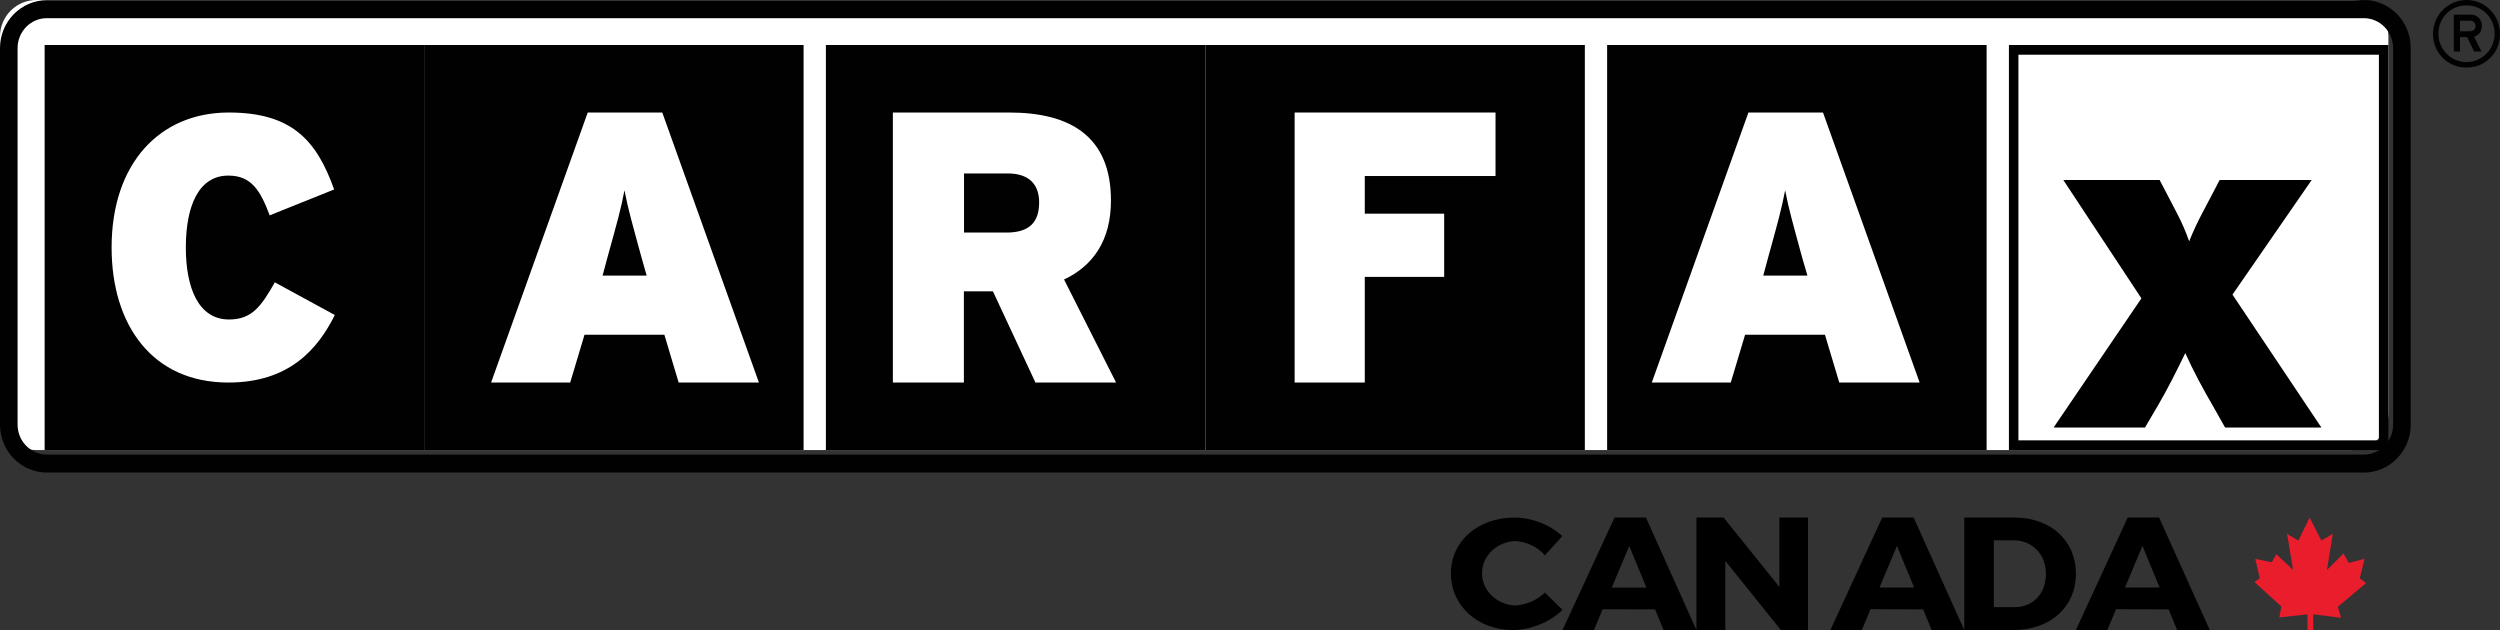 <?xml version="1.0" encoding="UTF-8"?>
<svg width="123px" height="31px" viewBox="0 0 123 31" version="1.1" xmlns="http://www.w3.org/2000/svg" xmlns:xlink="http://www.w3.org/1999/xlink">
    <rect x="0" y="0" width="123" height="31" fill="#333333" stroke="none"/>
    <!-- Generator: sketchtool 51.3 (57544) - http://www.bohemiancoding.com/sketch -->
    <title>859FD9C2-28AB-4D8B-81F8-6CB708568E00@1x</title>
    <desc>Created with sketchtool.</desc>
    <defs></defs>
    <g id="Page-1" stroke="none" stroke-width="1" fill="none" fill-rule="evenodd">
        <g id="Get-Started" transform="translate(-137, -17)">
            <g id="CARFAX-Canada" transform="translate(137, 17)">
                <g>
                    <polygon id="Shape" fill="#E91D2B" fill-rule="nonzero" points="113.527 30.225 112.143 30.377 112.243 29.838 110.92 28.64 111.182 28.447 110.959 27.496 111.771 27.665 111.996 27.267 112.821 28.04 112.523 26.264 113.075 26.599 113.637 25.464 114.208 26.593 114.774 26.269 114.486 28.042 115.299 27.233 115.562 27.696 116.339 27.492 116.098 28.456 116.411 28.687 115.022 29.854 115.183 30.395 113.81 30.225 113.81 31 113.53 31"></polygon>
                    <path d="M117.509,20.366 C117.503,20.843 117.31,21.298 116.971,21.631 C116.632,21.964 116.175,22.148 115.701,22.143 L1.808,22.143 C1.334,22.148 0.877,21.964 0.538,21.631 C0.199,21.298 0.005,20.843 0,20.366 L0,1.777 C0.005,1.3 0.199,0.845 0.538,0.512 C0.877,0.179 1.334,-0.005 1.808,0 L115.699,0 C116.173,-0.006 116.63,0.178 116.97,0.511 C117.31,0.844 117.503,1.299 117.509,1.777 L117.509,20.366 Z" id="Shape" fill="#FFFFFF"></path>
                    <rect id="Rectangle-path" fill="#010101" fill-rule="nonzero" x="20.866" y="2.214" width="18.67" height="19.929"></rect>
                    <rect id="Rectangle-path" fill="#010101" fill-rule="nonzero" x="40.634" y="2.214" width="18.67" height="19.929"></rect>
                    <rect id="Rectangle-path" fill="#010101" fill-rule="nonzero" x="59.304" y="2.214" width="18.67" height="19.929"></rect>
                    <rect id="Rectangle-path" fill="#010101" fill-rule="nonzero" x="79.071" y="2.214" width="18.67" height="19.929"></rect>
                    <rect id="Rectangle-path" fill="#010101" fill-rule="nonzero" x="2.196" y="2.214" width="18.67" height="19.929"></rect>
                    <path d="M11.235,18.821 C7.491,18.821 5.491,15.993 5.491,12.176 C5.491,8.032 7.866,5.536 11.251,5.536 C14.351,5.536 15.575,6.895 16.44,9.322 L13.268,10.595 C12.819,9.401 12.386,8.639 11.235,8.639 C9.775,8.639 9.143,10.134 9.143,12.176 C9.143,14.152 9.756,15.719 11.27,15.719 C12.367,15.719 12.837,15.109 13.521,13.891 L16.473,15.499 C15.631,17.188 14.223,18.821 11.235,18.821 Z" id="Shape" fill="#FFFFFF" fill-rule="nonzero"></path>
                    <path d="M31.816,13.558 L29.647,13.558 L29.881,12.687 C30.349,10.998 30.558,10.26 30.724,9.362 C30.893,10.252 31.099,10.972 31.568,12.687 L31.816,13.558 Z M37.339,18.821 L32.584,5.536 L28.916,5.536 L24.161,18.821 L28.054,18.821 L28.757,16.47 L32.687,16.47 L33.39,18.821 L37.339,18.821 Z" id="Shape" fill="#FFFFFF" fill-rule="nonzero"></path>
                    <path d="M51.126,9.96 C51.126,10.91 50.667,11.442 49.522,11.442 L47.43,11.442 L47.43,8.533 L49.574,8.533 C50.683,8.533 51.126,9.124 51.126,9.96 Z M54.911,18.821 L52.351,13.751 C53.76,13.088 54.659,11.851 54.659,9.863 C54.659,6.714 52.663,5.536 49.657,5.536 L43.929,5.536 L43.929,18.821 L47.423,18.821 L47.423,14.335 L48.853,14.335 L50.944,18.821 L54.911,18.821 Z" id="Shape" fill="#FFFFFF" fill-rule="nonzero"></path>
                    <polygon id="Shape" fill="#FFFFFF" fill-rule="nonzero" points="67.147 8.66 67.147 10.513 71.053 10.513 71.053 13.623 67.147 13.623 67.147 18.821 63.696 18.821 63.696 5.536 73.58 5.536 73.58 8.66"></polygon>
                    <path d="M88.925,13.558 L86.752,13.558 L86.987,12.687 C87.456,10.998 87.66,10.26 87.829,9.362 C87.998,10.255 88.204,10.972 88.671,12.687 L88.925,13.558 Z M94.446,18.821 L89.692,5.536 L86.022,5.536 L81.268,18.821 L85.154,18.821 L85.858,16.47 L89.788,16.47 L90.492,18.821 L94.446,18.821 Z" id="Shape" fill="#FFFFFF" fill-rule="nonzero"></path>
                    <path d="M121.353,3.321 C120.913,3.33 120.489,3.158 120.178,2.844 C119.868,2.531 119.697,2.104 119.706,1.661 C119.706,0.743 120.443,1.6846828e-16 121.353,0 C122.262,-1.6846828e-16 123,0.743 123,1.661 C123.008,2.104 122.838,2.531 122.527,2.844 C122.216,3.158 121.792,3.33 121.353,3.321 Z M121.353,0.267 C120.984,0.261 120.629,0.406 120.369,0.668 C120.108,0.931 119.965,1.289 119.971,1.661 C119.971,2.43 120.589,3.054 121.353,3.054 C122.116,3.054 122.735,2.43 122.735,1.661 C122.741,1.289 122.597,0.931 122.337,0.668 C122.076,0.406 121.721,0.261 121.353,0.267 Z M121.722,1.804 L122.091,2.535 L121.731,2.535 L121.38,1.827 L121.033,1.827 L121.033,2.535 L120.727,2.535 L120.727,0.722 L121.518,0.722 C121.671,0.704 121.824,0.754 121.938,0.859 C122.051,0.965 122.113,1.115 122.107,1.27 C122.122,1.518 121.961,1.742 121.722,1.804 Z M121.509,1.021 L121.033,1.021 L121.033,1.537 L121.509,1.537 C121.672,1.537 121.797,1.457 121.797,1.279 C121.798,1.204 121.767,1.133 121.712,1.083 C121.656,1.034 121.582,1.011 121.509,1.021 Z" id="Shape" fill="#010101" fill-rule="nonzero"></path>
                    <path d="M116.3,0.894 C117.092,0.895 117.736,1.548 117.742,2.358 L117.742,20.892 C117.739,21.705 117.095,22.363 116.3,22.366 L2.307,22.366 C1.511,22.364 0.866,21.705 0.865,20.892 L0.865,2.358 C0.87,1.548 1.514,0.894 2.307,0.894 L116.3,0.894 Z M116.3,0.009 L2.307,0.009 C1.037,0.009 0.005,1.06 0,2.358 L0,20.892 C-1.16184424e-15,21.517 0.243,22.117 0.676,22.559 C1.108,23.002 1.695,23.25 2.307,23.25 L116.3,23.25 C117.574,23.25 118.607,22.194 118.607,20.892 L118.607,2.358 C118.607,1.056 117.574,7.97506071e-17 116.3,0 L116.3,0.009 Z" id="Shape" fill="#010101" fill-rule="nonzero"></path>
                    <path d="M117.042,2.692 L117.042,21.665 L99.306,21.665 L99.306,2.692 L117.042,2.692 Z M117.509,2.214 L98.839,2.214 L98.839,22.143 L117.509,22.143 L117.509,2.214 Z" id="Shape" fill="#010101" fill-rule="nonzero"></path>
                    <path d="M109.476,21.036 L108.847,19.921 C108.638,19.567 108.412,19.159 108.17,18.704 C107.927,18.248 107.711,17.803 107.517,17.371 C107.307,17.803 107.086,18.248 106.852,18.704 C106.612,19.164 106.396,19.567 106.187,19.921 L105.534,21.036 L101.036,21.036 L105.357,14.679 L101.516,8.857 L106.254,8.857 L106.401,9.136 L107.09,10.459 C107.332,10.915 107.538,11.388 107.707,11.873 C107.902,11.386 108.124,10.91 108.372,10.446 C108.638,9.944 108.866,9.506 109.06,9.136 L109.205,8.857 L113.734,8.857 L109.838,14.495 L114.214,21.036 L109.476,21.036 Z" id="Shape" fill="#000000" fill-rule="nonzero"></path>
                    <path d="M76.865,26.378 L76.005,27.324 C75.648,26.904 75.112,26.647 74.536,26.619 C73.627,26.664 72.915,27.36 72.915,28.204 C72.915,29.049 73.627,29.745 74.536,29.79 C75.095,29.76 75.621,29.532 76.005,29.153 L76.875,30.007 C76.238,30.615 75.372,30.971 74.459,31 C72.696,31 71.384,29.798 71.384,28.209 C71.384,26.619 72.729,25.464 74.509,25.464 C75.393,25.473 76.238,25.801 76.865,26.378 Z" id="Shape" fill="#000000" fill-rule="nonzero"></path>
                    <path d="M78.851,29.975 L78.421,31 L76.875,31 L79.435,25.464 L80.981,25.464 L83.464,31 L81.851,31 L81.43,29.981 L78.851,29.975 Z M80.16,26.862 L79.298,28.909 L81.005,28.909 L80.16,26.862 Z" id="Shape" fill="#000000" fill-rule="nonzero"></path>
                    <polygon id="Shape" fill="#000000" fill-rule="nonzero" points="87.621 31 84.884 27.594 84.884 31 83.464 31 83.464 25.464 84.799 25.464 87.546 28.877 87.546 25.464 88.955 25.464 88.955 31"></polygon>
                    <path d="M92.031,29.973 L91.599,31 L90.054,31 L92.606,25.464 L94.151,25.464 L96.643,31 L95.04,31 L94.617,29.98 L92.031,29.973 Z M93.33,26.857 L92.471,28.906 L94.175,28.906 L93.33,26.857 Z" id="Shape" fill="#000000" fill-rule="nonzero"></path>
                    <path d="M99.1,25.464 C100.895,25.464 102.134,26.594 102.134,28.229 C102.134,29.864 100.878,31 99.044,31 L96.643,31 L96.643,25.464 L99.1,25.464 Z M98.097,29.871 L99.133,29.871 C100.022,29.871 100.659,29.207 100.659,28.236 C100.659,27.264 99.989,26.585 99.068,26.585 L98.097,26.585 L98.097,29.871 Z" id="Shape" fill="#000000" fill-rule="nonzero"></path>
                    <path d="M104.108,29.973 L103.679,31 L102.134,31 L104.683,25.464 L106.227,25.464 L108.723,31 L107.118,31 L106.696,29.98 L104.108,29.973 Z M105.409,26.857 L104.548,28.906 L106.254,28.906 L105.409,26.857 Z" id="Shape" fill="#000000" fill-rule="nonzero"></path>
                </g>
            </g>
        </g>
    </g>
</svg>